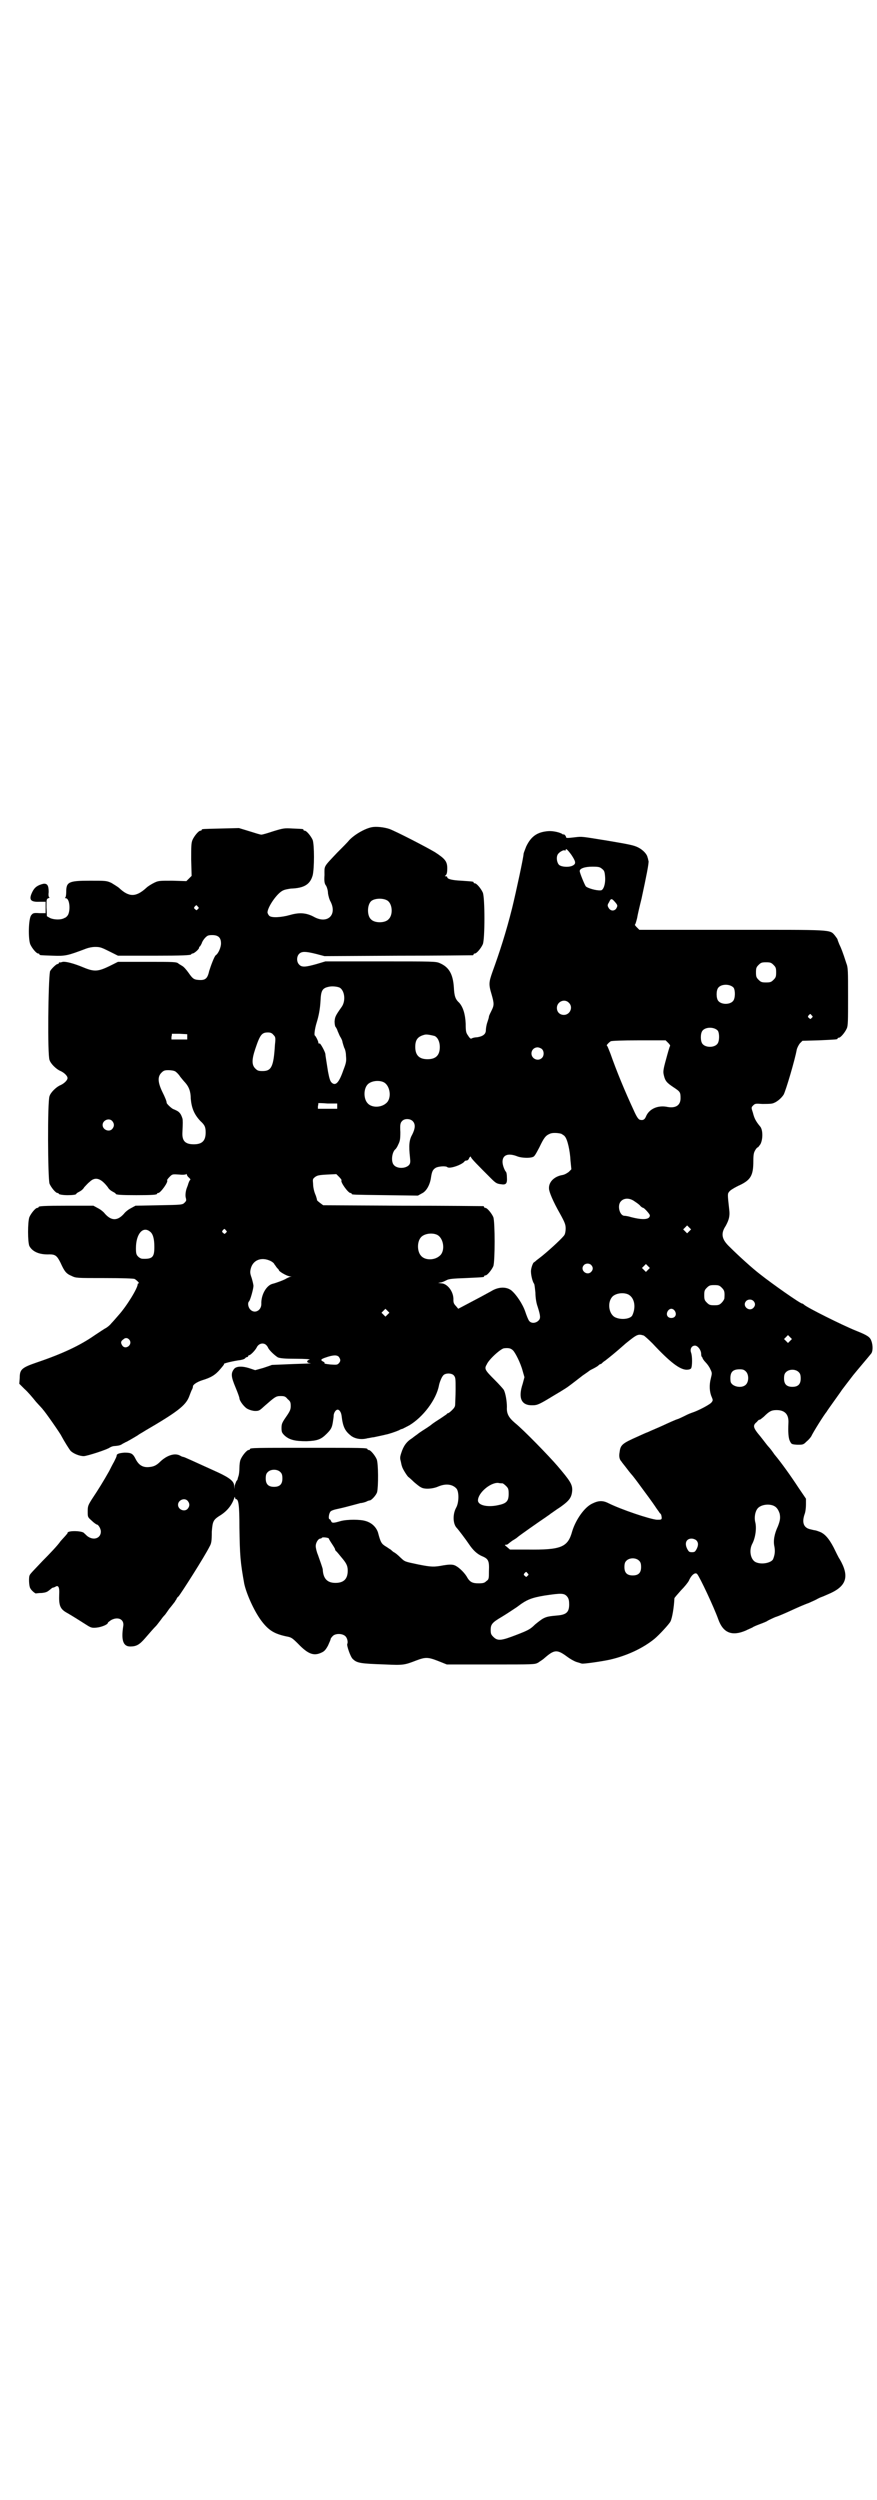 <?xml version="1.0" standalone="no"?>
<!DOCTYPE svg PUBLIC "-//W3C//DTD SVG 20010904//EN"
 "http://www.w3.org/TR/2001/REC-SVG-20010904/DTD/svg10.dtd">
<svg version="1.0" xmlns="http://www.w3.org/2000/svg"
 width="1000pt" height="2850pt" viewBox="0 0 1000 2850"
 preserveAspectRatio="xMidYMid meet">
<g transform="translate(0,2850) scale(0.5,-0.5)"
fill="#000000" stroke="none">
<path d="M848 3814 c-16 -3 -40 -17 -52 -30 -3 -4 -15 -16 -27 -28 -32 -34
-29 -29 -29 -51 -1 -15 0 -20 4 -25 2 -4 4 -11 4 -17 1 -6 3 -14 6 -19 15 -30
-7 -51 -37 -35 -18 10 -34 11 -55 5 -21 -6 -43 -7 -48 -2 -2 2 -4 6 -4 8 1 13
21 42 34 49 5 3 13 4 19 5 30 1 44 9 50 30 4 16 4 70 0 81 -4 9 -14 21 -18 21
-2 0 -3 1 -3 2 0 2 0 2 -25 3 -18 1 -20 1 -43 -6 -12 -4 -25 -8 -28 -8 -3 0
-15 4 -28 8 l-23 7 -40 -1 c-44 -1 -45 -1 -45 -3 0 -1 -1 -2 -3 -2 -4 0 -14
-12 -18 -21 -3 -7 -3 -15 -3 -45 l1 -37 -6 -6 -6 -6 -32 1 c-30 0 -32 0 -42
-5 -6 -3 -14 -8 -17 -11 -24 -22 -40 -22 -63 0 -4 3 -12 8 -17 11 -11 5 -13 5
-49 5 -49 0 -54 -3 -54 -26 0 -6 -1 -12 -2 -12 -1 -1 -1 -2 1 -2 8 0 11 -23 6
-36 -1 -3 -5 -8 -9 -9 -8 -5 -25 -4 -33 0 l-7 4 -1 20 c0 18 0 19 4 21 3 1 4
2 3 2 -2 0 -3 4 -2 12 0 15 -3 20 -12 19 -13 -3 -20 -8 -25 -18 -9 -18 -5 -24
16 -23 l14 0 0 -13 0 -13 -14 0 c-14 1 -15 0 -19 -5 -6 -8 -7 -53 -2 -66 4 -9
14 -21 18 -21 2 0 3 -1 3 -2 0 -2 1 -2 31 -3 28 -1 33 0 75 16 5 2 14 4 21 4
11 0 14 -1 32 -10 l20 -10 83 0 c64 0 83 1 84 3 0 1 2 2 3 2 4 0 15 10 15 13
0 2 1 3 2 3 0 0 2 3 4 7 1 4 5 10 8 13 5 5 7 6 16 6 14 0 20 -6 20 -19 0 -9
-6 -23 -12 -27 -3 -2 -11 -23 -15 -36 -4 -18 -9 -22 -27 -20 -8 1 -11 3 -20
16 -5 7 -11 14 -15 16 -3 2 -7 4 -8 5 -4 4 -10 4 -73 4 l-65 0 -20 -10 c-25
-12 -34 -13 -58 -3 -24 10 -41 14 -48 13 -3 -1 -7 -2 -7 -1 -1 0 -2 -1 -2 -2
0 -1 -1 -2 -3 -2 -3 0 -16 -13 -17 -17 -4 -21 -6 -191 -1 -202 3 -9 15 -20 23
-24 10 -4 18 -12 18 -17 0 -5 -8 -13 -18 -17 -8 -4 -20 -15 -23 -24 -5 -11 -4
-189 0 -200 4 -9 14 -21 18 -21 2 0 3 -1 3 -2 0 -1 8 -3 20 -3 11 0 20 1 20 3
0 1 3 3 7 5 4 2 9 6 11 10 3 3 8 9 12 12 13 13 26 9 42 -12 2 -4 7 -8 11 -10
4 -2 7 -4 7 -5 0 -2 12 -3 47 -3 37 0 47 1 47 3 0 1 1 2 3 2 5 0 24 26 20 29
0 1 2 4 6 8 6 6 6 6 22 5 9 -1 15 0 16 1 0 1 1 1 1 -1 0 -1 2 -5 5 -7 3 -3 4
-5 3 -5 -1 0 -3 -4 -5 -10 0 -1 -1 -3 -2 -6 -4 -9 -5 -21 -3 -26 1 -5 1 -6 -3
-10 -5 -5 -6 -5 -59 -6 l-53 -1 -11 -6 c-6 -3 -13 -9 -15 -12 -15 -17 -29 -17
-44 0 -2 3 -9 9 -15 12 l-11 6 -57 0 c-57 0 -68 -1 -68 -3 0 -1 -1 -2 -3 -2
-4 0 -14 -12 -18 -21 -4 -11 -4 -57 0 -66 7 -13 23 -20 46 -19 13 0 17 -3 25
-19 9 -20 13 -25 25 -30 10 -5 11 -5 75 -5 44 0 66 -1 69 -2 5 -3 12 -10 9
-10 -1 0 -2 -1 -2 -2 0 -9 -25 -50 -44 -71 -6 -7 -13 -15 -16 -18 -3 -4 -8 -8
-11 -10 -4 -2 -16 -10 -28 -18 -33 -23 -74 -42 -130 -61 -35 -12 -40 -16 -40
-35 l-1 -14 12 -12 c7 -6 18 -19 26 -29 8 -9 16 -17 16 -18 3 -2 40 -55 42
-60 7 -13 17 -29 21 -34 6 -6 20 -12 30 -12 7 0 54 15 60 20 2 1 6 3 10 3 12
1 14 2 20 6 3 1 5 3 6 3 1 0 20 11 28 16 2 2 10 6 16 10 72 42 92 57 100 77 3
8 6 16 7 17 1 2 2 5 2 7 0 4 9 10 21 14 20 6 30 12 41 25 6 7 10 12 9 12 -4 1
21 7 37 9 5 1 9 2 11 4 1 2 4 3 5 3 1 0 2 1 2 2 0 1 1 2 2 2 3 0 13 10 17 17
4 9 13 12 20 8 3 -2 5 -5 6 -7 2 -6 16 -19 23 -23 6 -2 15 -3 42 -3 19 0 33
-1 30 -2 -8 -2 -7 -8 2 -8 4 -1 -14 -1 -39 -2 -25 -1 -47 -2 -49 -2 -2 -1 -11
-4 -20 -7 l-18 -5 -12 4 c-18 6 -31 5 -36 -1 -8 -10 -7 -18 3 -42 5 -12 9 -23
9 -25 0 -6 12 -22 20 -25 4 -2 11 -4 16 -4 9 0 10 1 22 12 23 20 25 22 36 22
9 0 11 -1 16 -7 6 -5 7 -7 7 -16 0 -8 -2 -12 -11 -25 -9 -13 -10 -16 -10 -25
0 -9 1 -11 7 -17 11 -10 24 -13 50 -13 25 1 33 4 46 17 10 10 12 14 14 26 1 6
2 13 2 17 1 6 5 12 9 12 4 0 8 -6 9 -14 3 -26 8 -35 22 -46 10 -7 24 -9 38 -5
3 0 9 2 13 2 4 1 10 2 14 3 4 1 10 2 13 3 7 1 24 7 31 10 3 2 6 3 7 3 1 0 8 4
16 8 32 19 62 59 68 91 1 6 6 19 9 22 4 7 20 7 25 1 4 -5 4 -7 4 -32 0 -15 -1
-30 -1 -34 0 -5 -2 -8 -7 -13 -4 -4 -8 -7 -9 -7 -1 0 -3 -1 -4 -3 -2 -1 -10
-7 -18 -12 -8 -5 -15 -10 -16 -11 -1 -1 -8 -6 -16 -11 -8 -5 -15 -10 -16 -11
-1 -1 -6 -4 -12 -9 -13 -8 -20 -18 -25 -34 -3 -9 -3 -12 -1 -19 1 -5 2 -10 3
-12 1 -5 13 -24 15 -24 0 0 6 -5 12 -11 6 -5 13 -11 16 -12 7 -5 27 -4 40 2
17 7 32 5 41 -5 6 -7 6 -32 -1 -44 -8 -15 -7 -36 1 -45 4 -4 22 -28 28 -37 10
-15 19 -23 30 -28 15 -6 17 -11 16 -34 0 -17 0 -19 -6 -23 -4 -4 -7 -5 -18 -5
-14 0 -20 3 -27 16 -7 11 -21 24 -30 26 -5 1 -11 1 -23 -1 -21 -4 -27 -4 -57
2 -33 7 -30 6 -41 16 -5 5 -12 11 -15 12 -3 2 -6 5 -7 6 -1 0 -6 4 -11 7 -10
6 -12 9 -18 32 -4 12 -14 22 -28 26 -12 4 -42 4 -57 0 -17 -5 -20 -5 -22 0 -1
2 -2 4 -3 4 -4 0 -2 14 2 18 2 2 8 4 13 5 5 1 18 4 29 7 11 3 23 6 26 7 4 0
10 2 13 3 3 2 7 3 8 3 4 0 15 12 17 19 3 12 3 66 -1 75 -4 9 -14 21 -18 21 -2
0 -3 1 -3 2 0 3 -13 3 -134 3 -121 0 -134 0 -134 -3 0 -1 -1 -2 -3 -2 -4 0
-14 -12 -18 -21 -2 -4 -3 -13 -3 -20 0 -7 -1 -15 -2 -18 -1 -3 -2 -6 -2 -7 0
-1 -1 -3 -3 -5 -1 -3 -3 -7 -4 -11 l0 -7 -1 7 c0 10 -9 18 -37 31 -57 26 -77
35 -78 35 -1 0 -5 1 -8 3 -12 7 -30 1 -45 -13 -10 -10 -16 -12 -27 -13 -14 -1
-23 5 -30 19 -6 12 -10 14 -25 14 -13 -1 -18 -3 -18 -7 0 -2 -3 -8 -6 -14 -3
-5 -8 -15 -11 -21 -13 -23 -24 -41 -40 -65 -8 -13 -9 -15 -9 -27 0 -13 0 -13
9 -21 5 -5 11 -9 12 -9 3 0 9 -9 9 -16 0 -15 -16 -21 -30 -11 -4 3 -7 7 -8 7
-2 6 -38 7 -38 1 0 -1 -1 -3 -2 -3 0 -1 -7 -8 -14 -16 -6 -9 -25 -29 -41 -45
-15 -16 -29 -30 -29 -32 -3 -3 -2 -26 1 -30 2 -5 12 -13 13 -12 1 0 6 1 13 1
9 1 12 2 17 6 4 3 7 6 8 6 1 0 4 1 6 2 7 5 10 -1 9 -17 -1 -26 2 -34 19 -43
12 -7 28 -17 42 -26 11 -7 13 -8 24 -7 11 1 26 7 26 11 0 1 3 3 7 6 16 9 31 2
28 -14 -5 -32 0 -46 16 -46 14 0 21 4 34 19 13 15 19 22 25 28 2 2 7 9 11 14
4 6 8 10 9 11 1 1 5 7 10 14 6 7 11 14 12 15 1 1 2 4 4 6 1 3 3 6 5 7 6 7 59
90 71 114 4 7 5 12 5 34 2 24 3 27 21 38 15 10 25 23 30 38 1 3 2 4 2 2 0 -2
1 -4 2 -4 6 0 8 -13 8 -65 1 -64 2 -78 11 -128 5 -23 22 -61 38 -83 17 -23 30
-31 58 -37 11 -2 13 -3 27 -17 23 -24 36 -28 53 -20 7 3 10 7 15 16 3 7 6 13
6 15 0 1 2 4 5 7 6 6 21 6 28 0 5 -4 7 -14 5 -18 -2 -3 7 -29 12 -34 10 -10
17 -11 75 -13 41 -2 44 -1 70 9 21 8 27 8 50 -1 l20 -8 100 0 c100 0 100 0
108 4 4 3 11 7 14 10 23 20 29 21 52 4 8 -6 19 -12 24 -13 4 -1 9 -3 10 -3 4
-1 46 5 64 9 39 9 75 26 101 47 11 9 34 34 37 40 4 8 8 32 9 53 0 1 7 9 15 18
8 8 16 18 18 22 6 14 15 20 19 15 6 -7 38 -75 48 -103 11 -31 31 -39 62 -26 8
4 16 7 17 8 1 1 8 4 16 7 8 3 16 6 18 8 2 1 10 5 17 8 7 2 23 9 36 15 13 6 31
14 40 17 9 4 18 8 21 10 2 1 6 3 9 4 3 1 12 5 21 9 36 17 42 39 20 77 -3 4 -9
17 -14 27 -11 21 -21 32 -33 36 -5 2 -9 3 -10 3 -1 0 -5 1 -9 2 -16 3 -21 15
-14 35 2 5 3 15 3 22 l0 13 -17 25 c-17 26 -39 57 -55 76 -4 6 -10 14 -13 17
-3 3 -11 14 -19 24 -17 20 -18 25 -8 33 3 4 6 6 6 5 0 -1 4 2 10 7 12 12 17
15 29 15 19 0 28 -10 27 -29 -1 -22 0 -34 3 -41 4 -8 4 -8 17 -9 13 0 14 0 21
7 5 4 9 9 11 12 4 9 29 49 35 56 2 4 32 45 35 50 3 4 19 25 26 34 8 10 37 44
40 48 5 5 5 20 1 30 -3 9 -10 13 -35 23 -32 13 -110 52 -118 59 -2 2 -4 3 -5
3 -4 0 -67 44 -96 67 -17 13 -49 42 -69 62 -18 17 -21 30 -9 48 7 13 10 22 8
37 -4 36 -4 36 0 41 2 3 10 8 20 13 29 13 35 23 35 57 0 14 1 19 4 24 2 4 5 7
6 7 1 0 3 3 6 7 6 11 6 32 0 40 -11 13 -14 20 -17 32 -4 12 -4 12 1 17 4 4 6
4 20 3 8 0 19 0 23 1 9 2 20 11 26 20 5 9 26 80 30 103 1 4 4 10 7 14 l6 6 37
1 c42 2 43 2 43 4 0 1 1 2 3 2 4 0 14 12 18 21 3 6 3 18 3 73 0 59 0 66 -4 76
-8 25 -12 35 -16 43 -2 5 -4 10 -4 11 0 1 -3 5 -6 9 -12 14 -3 13 -236 13
l-210 0 -6 6 c-3 3 -5 6 -4 6 1 0 3 7 5 15 1 7 6 28 10 44 11 51 17 81 16 86
-1 2 -1 6 -2 7 -1 8 -10 18 -22 24 -10 5 -21 7 -68 15 -62 10 -59 10 -76 8
-17 -2 -20 -2 -20 0 0 1 -1 4 -4 6 -2 2 -3 3 -2 1 1 -2 1 -2 -2 0 -5 4 -22 8
-33 7 -25 -2 -39 -12 -50 -35 -3 -8 -6 -15 -6 -17 0 -7 -17 -86 -26 -123 -14
-56 -29 -102 -45 -146 -8 -23 -9 -28 -2 -51 6 -21 6 -25 0 -37 -3 -6 -6 -12
-6 -14 0 -2 -2 -8 -4 -14 -2 -6 -3 -14 -3 -17 0 -9 -7 -14 -20 -16 -6 0 -12
-2 -13 -3 -1 -1 -4 1 -7 6 -5 7 -6 9 -6 28 -1 22 -6 38 -15 48 -9 8 -11 16
-12 35 -2 30 -11 46 -32 55 -9 4 -14 4 -135 4 l-126 0 -20 -6 c-25 -7 -34 -8
-40 -1 -6 6 -6 19 1 25 6 5 14 5 38 -1 l19 -5 168 1 c92 0 168 1 170 1 1 0 2
1 2 2 0 1 1 2 3 2 4 0 14 12 18 21 5 11 5 107 0 118 -4 9 -14 21 -18 21 -2 0
-3 1 -3 2 0 2 1 2 -28 4 -22 1 -32 4 -32 8 0 1 -1 2 -3 2 -3 0 -3 0 0 3 2 2 3
7 3 15 0 16 -5 22 -28 37 -22 13 -88 47 -104 53 -12 4 -30 6 -40 4z m455 -63
c10 -15 11 -20 4 -24 -8 -5 -26 -4 -32 1 -5 5 -7 17 -3 24 3 5 13 11 16 9 1
-1 2 0 2 1 0 5 5 0 13 -11z m70 -32 c5 -4 6 -6 7 -19 1 -16 -4 -30 -10 -30
-10 -1 -30 5 -34 9 -3 4 -14 31 -14 35 0 6 12 10 29 10 15 0 17 -1 22 -5z
m-490 -72 c12 -7 14 -33 3 -43 -8 -9 -32 -9 -40 0 -9 8 -9 32 0 41 7 7 27 8
37 2z m519 -3 c7 -8 7 -9 3 -16 -5 -6 -13 -5 -17 2 -3 5 -3 7 1 13 4 9 6 9 13
1z m-951 -11 c3 -3 3 -3 0 -6 -3 -3 -3 -3 -6 0 -3 2 -3 3 -1 6 4 4 4 4 7 0z
m1313 -133 c5 -5 6 -7 6 -17 0 -10 -1 -12 -6 -17 -5 -5 -7 -6 -17 -6 -10 0
-12 1 -17 6 -5 5 -6 7 -6 17 0 10 1 12 6 17 5 5 7 6 17 6 10 0 12 -1 17 -6z
m-91 -52 c4 -6 4 -24 -1 -30 -7 -9 -27 -9 -34 0 -5 6 -5 24 0 30 7 9 27 9 35
0z m-898 0 c11 -7 14 -30 4 -44 -15 -21 -15 -23 -16 -33 0 -5 1 -11 2 -12 1
-1 4 -6 5 -10 2 -4 4 -10 6 -13 2 -3 5 -9 5 -12 1 -4 3 -10 4 -13 2 -3 4 -11
4 -18 1 -12 1 -15 -6 -33 -10 -29 -18 -37 -27 -28 -3 3 -5 9 -8 25 -4 26 -6
37 -6 40 -1 6 -11 24 -13 24 -2 -1 -3 0 -3 2 0 3 -6 15 -8 16 -2 1 0 16 4 29
5 16 8 32 9 51 1 22 4 28 18 31 7 2 20 1 26 -2z m522 -34 c11 -10 3 -28 -11
-28 -9 0 -16 6 -16 16 0 14 17 22 27 12z m554 -29 c3 -3 3 -3 0 -6 -3 -3 -3
-3 -6 0 -3 2 -3 3 -1 6 4 4 4 4 7 0z m-214 -35 c4 -6 4 -24 -1 -30 -7 -9 -27
-9 -34 0 -5 6 -5 24 0 30 7 9 27 9 35 0z m-1014 -9 c5 -5 6 -6 4 -23 -3 -50
-8 -60 -28 -60 -10 0 -12 1 -17 6 -8 8 -8 20 0 44 11 33 15 38 29 38 5 0 9 -1
12 -5z m-196 -5 l0 -6 -18 0 -18 0 0 6 c1 3 1 6 1 7 0 0 8 0 17 0 l18 -1 0 -6z
m564 2 c7 -3 12 -13 12 -25 0 -19 -9 -28 -28 -28 -19 0 -28 9 -28 28 0 17 6
24 22 28 5 1 14 -1 22 -3z m533 -16 c3 -3 5 -6 4 -7 -1 -1 -5 -15 -9 -30 -7
-25 -7 -29 -5 -37 3 -13 7 -17 22 -27 15 -10 16 -11 16 -25 0 -16 -11 -23 -29
-20 -22 5 -43 -4 -50 -22 -3 -7 -7 -9 -14 -7 -3 1 -7 6 -14 22 -20 43 -39 89
-53 129 -4 10 -7 18 -8 18 -2 0 4 7 9 10 3 1 25 2 64 2 l61 0 6 -6z m-288 -14
c5 -5 5 -15 0 -20 -9 -9 -24 -2 -24 10 0 8 6 14 14 14 3 0 8 -2 10 -4z m-836
-51 c3 -2 8 -7 11 -12 4 -5 9 -11 11 -13 9 -10 13 -21 13 -37 2 -22 8 -36 22
-51 10 -9 12 -14 12 -26 0 -19 -8 -27 -27 -27 -20 0 -27 8 -26 27 1 20 1 29 0
32 -3 9 -5 12 -10 16 -3 2 -8 4 -10 5 -3 0 -17 13 -16 15 0 3 -3 11 -10 25
-10 21 -11 34 -2 43 5 5 7 6 16 6 6 0 13 -1 16 -3z m474 -24 c16 -7 20 -37 7
-48 -12 -11 -34 -11 -43 0 -9 10 -9 32 0 42 7 8 24 11 36 6z m-105 -55 l0 -6
-22 0 -22 0 0 6 c1 3 1 6 1 7 0 0 10 0 21 -1 l22 0 0 -6z m-513 -34 c5 -6 5
-12 0 -18 -7 -8 -22 -2 -22 9 0 11 15 17 22 9z m685 0 c7 -7 6 -17 -1 -31 -7
-12 -8 -25 -5 -52 1 -10 1 -13 -2 -17 -8 -9 -28 -9 -35 0 -7 8 -4 30 4 36 1 1
4 5 6 10 4 8 5 12 5 29 -1 17 0 21 4 25 5 6 18 6 24 0z m339 -29 c3 -2 7 -4 8
-6 6 -6 12 -33 13 -55 l2 -20 -6 -6 c-4 -3 -9 -6 -14 -7 -19 -3 -32 -16 -31
-31 0 -7 9 -29 25 -57 11 -20 13 -25 13 -34 0 -5 -1 -12 -3 -15 -3 -5 -27 -28
-50 -47 -4 -3 -10 -8 -13 -10 -3 -3 -6 -5 -6 -5 -2 0 -6 -10 -7 -18 -1 -8 3
-26 7 -31 1 -1 2 -11 3 -20 0 -11 2 -24 5 -32 7 -22 7 -27 2 -32 -6 -6 -16 -7
-21 -1 -2 2 -6 12 -9 21 -6 18 -21 40 -32 49 -12 9 -30 8 -46 -2 -7 -4 -33
-18 -56 -30 l-19 -10 -5 6 c-5 5 -6 8 -6 14 1 19 -14 38 -28 38 l-7 1 6 1 c3
0 9 3 13 5 5 3 14 4 44 5 43 2 42 2 42 4 0 1 1 2 3 2 4 0 14 12 18 21 4 11 4
101 0 112 -4 9 -14 21 -18 21 -2 0 -3 1 -3 2 0 1 -1 2 -2 2 -2 0 -84 1 -184 1
l-181 1 -8 6 c-4 3 -7 6 -6 6 0 0 -1 6 -4 13 -3 7 -5 17 -5 24 -1 10 -1 11 4
15 5 4 9 5 28 6 l21 1 6 -6 c4 -4 6 -7 6 -8 -4 -3 15 -29 20 -29 2 0 3 -1 3
-2 0 -2 2 -2 78 -3 l73 -1 9 5 c11 5 19 21 21 37 2 13 4 17 10 21 6 4 24 5 27
2 5 -5 36 6 40 14 0 0 2 1 4 1 2 0 5 2 6 6 2 3 4 4 4 2 0 -3 16 -19 46 -49 10
-10 13 -12 22 -13 12 -2 15 1 14 16 0 6 -1 11 -2 12 -3 3 -8 15 -8 23 0 16 13
21 35 12 9 -3 26 -4 34 -1 4 1 7 7 15 22 10 21 14 27 24 31 6 3 19 2 26 0z
m167 -154 c3 -2 9 -6 12 -9 3 -4 7 -6 8 -6 2 0 15 -14 15 -17 0 -10 -16 -11
-43 -4 -6 2 -13 3 -15 3 -11 0 -17 24 -8 33 7 8 20 8 31 0z m125 -68 l-5 -5
-4 4 -5 5 4 4 5 5 4 -4 5 -5 -4 -4z m-1057 2 c3 -3 3 -3 0 -6 -3 -3 -3 -3 -6
0 -3 2 -3 3 -1 6 4 4 4 4 7 0z m-173 -3 c7 -5 10 -17 10 -35 0 -23 -4 -28 -27
-27 -3 0 -7 2 -10 5 -4 4 -5 7 -5 19 0 33 16 51 32 38z m654 -7 c16 -7 20 -37
7 -48 -12 -11 -34 -11 -43 0 -9 10 -9 32 0 42 7 8 24 11 36 6z m-379 -60 c4
-2 8 -5 9 -8 2 -2 4 -6 6 -8 2 -2 4 -4 4 -5 0 -3 19 -14 25 -14 5 -1 5 -1 1
-1 -3 -1 -7 -3 -9 -4 -4 -3 -23 -10 -31 -12 -14 -3 -27 -25 -26 -46 0 -15 -15
-23 -25 -13 -5 5 -7 15 -3 19 3 3 10 29 10 35 0 3 -2 11 -4 18 -4 11 -4 14 -2
22 5 19 24 27 45 17z m731 -9 c5 -5 5 -11 0 -16 -10 -10 -27 5 -16 16 4 4 12
4 16 0z m130 -11 l-5 -5 -4 4 -5 5 4 4 5 5 4 -4 5 -5 -4 -4z m168 -41 c6 -6 7
-9 6 -24 0 -2 -3 -7 -6 -10 -5 -5 -7 -6 -17 -6 -10 0 -12 1 -17 6 -5 5 -6 7
-6 17 0 10 1 12 6 17 5 5 7 6 17 6 10 0 12 -1 17 -6z m-214 -15 c15 -7 19 -29
10 -48 -4 -8 -24 -11 -38 -5 -15 6 -20 33 -8 47 7 8 24 11 36 6z m286 -15 c5
-5 5 -11 0 -16 -10 -10 -27 5 -16 16 4 4 12 4 16 0z m-834 -31 l-5 -5 -4 4 -5
5 4 4 5 5 4 -4 5 -5 -4 -4z m655 8 c5 -8 1 -16 -8 -16 -9 0 -13 8 -8 16 2 3 5
5 8 5 3 0 6 -2 8 -5z m-71 -56 c2 -1 11 -9 20 -18 41 -44 62 -59 77 -60 6 0 9
1 11 3 3 5 3 28 0 36 -3 8 1 16 9 16 6 0 14 -10 14 -19 0 -4 1 -7 2 -7 0 0 1
-1 1 -2 0 -1 3 -6 7 -10 4 -4 9 -11 11 -16 4 -8 4 -9 1 -21 -4 -15 -3 -31 2
-42 3 -7 3 -8 0 -12 -3 -5 -32 -20 -45 -24 -3 -1 -8 -3 -12 -5 -4 -2 -12 -6
-19 -9 -7 -2 -22 -9 -35 -15 -13 -6 -28 -12 -34 -15 -6 -2 -16 -7 -23 -10 -36
-16 -40 -19 -42 -36 -2 -10 0 -17 4 -21 1 -2 7 -9 13 -17 6 -8 12 -15 13 -16
3 -4 5 -6 21 -28 26 -35 29 -40 33 -46 2 -3 6 -8 7 -10 4 -4 4 -4 5 -11 0 -5
-1 -5 -11 -5 -15 1 -81 23 -111 38 -12 6 -22 6 -36 -1 -18 -8 -38 -37 -46 -63
-10 -37 -25 -43 -103 -42 l-39 0 -7 6 c-5 4 -6 5 -2 5 2 0 4 1 5 2 1 1 5 4 9
7 5 3 10 6 12 8 3 3 50 36 65 46 4 3 9 6 11 8 2 1 11 8 22 15 21 15 26 22 27
39 0 13 -5 21 -34 55 -18 21 -77 82 -97 98 -14 12 -19 21 -18 36 0 13 -3 31
-7 39 -2 3 -11 13 -21 23 -22 22 -24 25 -18 35 5 12 33 37 40 37 10 1 15 0 20
-5 5 -5 17 -28 22 -47 l4 -14 -4 -15 c-11 -33 -3 -50 23 -49 10 0 15 2 46 21
12 7 25 15 28 17 5 3 13 9 40 30 6 4 13 9 17 12 14 7 17 9 20 12 1 1 3 2 4 2
1 0 3 2 5 4 2 2 6 4 8 6 5 4 17 13 44 37 26 21 28 22 41 18z m334 -12 l-5 -5
-4 4 -5 5 4 4 5 5 4 -4 5 -5 -4 -4z m-1506 1 c6 -11 -10 -22 -17 -12 -4 6 -4
10 2 14 5 5 11 4 15 -2z m477 -38 c4 -6 4 -9 0 -14 -4 -4 -5 -4 -20 -3 -9 1
-15 2 -13 3 1 0 1 1 -2 3 -8 4 -7 6 5 10 17 6 26 6 30 1z m928 -33 c7 -7 7
-23 0 -30 -10 -10 -34 -4 -35 8 -2 20 4 27 21 27 7 0 10 -1 14 -5z m121 -2 c3
-3 4 -7 4 -14 0 -13 -6 -19 -19 -19 -13 0 -19 6 -19 19 0 7 1 11 4 14 7 8 23
8 30 0z m-1182 -228 c3 -3 4 -7 4 -14 0 -13 -6 -19 -19 -19 -13 0 -19 6 -19
19 0 7 1 11 4 14 7 8 23 8 30 0z m506 -25 c1 0 5 -3 8 -6 5 -5 6 -7 6 -18 0
-17 -5 -22 -25 -26 -24 -5 -45 0 -45 11 0 17 28 41 46 40 4 -1 8 -1 10 -1z
m-718 -40 c5 -6 5 -12 0 -18 -7 -8 -22 -2 -22 9 0 11 15 17 22 9z m1336 -11
c7 -3 11 -9 14 -18 2 -10 1 -16 -4 -29 -8 -17 -11 -33 -8 -46 2 -11 1 -19 -3
-29 -4 -8 -25 -13 -39 -7 -12 5 -17 27 -8 43 7 14 10 36 6 50 -2 10 0 23 6 30
7 8 24 11 36 6z m-1014 -75 c0 -1 3 -6 7 -12 4 -6 7 -11 7 -12 0 -1 1 -4 3 -5
2 -2 7 -8 11 -13 11 -13 15 -19 15 -31 0 -19 -9 -28 -28 -28 -19 0 -28 10 -29
31 0 2 -6 19 -11 33 -3 7 -5 16 -5 20 0 7 5 16 10 17 2 0 4 1 4 2 2 2 16 0 16
-2z m838 -4 c5 -5 5 -12 0 -21 -3 -5 -4 -6 -10 -6 -6 0 -7 1 -10 6 -8 14 -3
25 9 25 4 0 9 -2 11 -4z m-130 -47 c3 -3 4 -7 4 -14 0 -13 -6 -19 -19 -19 -13
0 -19 6 -19 19 0 7 1 11 4 14 7 8 23 8 30 0z m-255 -28 c3 -3 3 -3 0 -6 -3 -3
-3 -3 -6 0 -3 2 -3 3 -1 6 4 4 4 4 7 0z m91 -54 c3 -4 4 -9 4 -17 0 -17 -6
-23 -24 -25 -23 -2 -27 -3 -35 -7 -4 -2 -13 -9 -19 -14 -10 -10 -15 -13 -41
-23 -36 -14 -44 -15 -54 -5 -5 5 -6 7 -6 16 0 13 4 17 26 30 10 6 25 16 34 22
22 17 33 21 62 26 40 6 46 6 53 -3z"/>
</g>
</svg>
